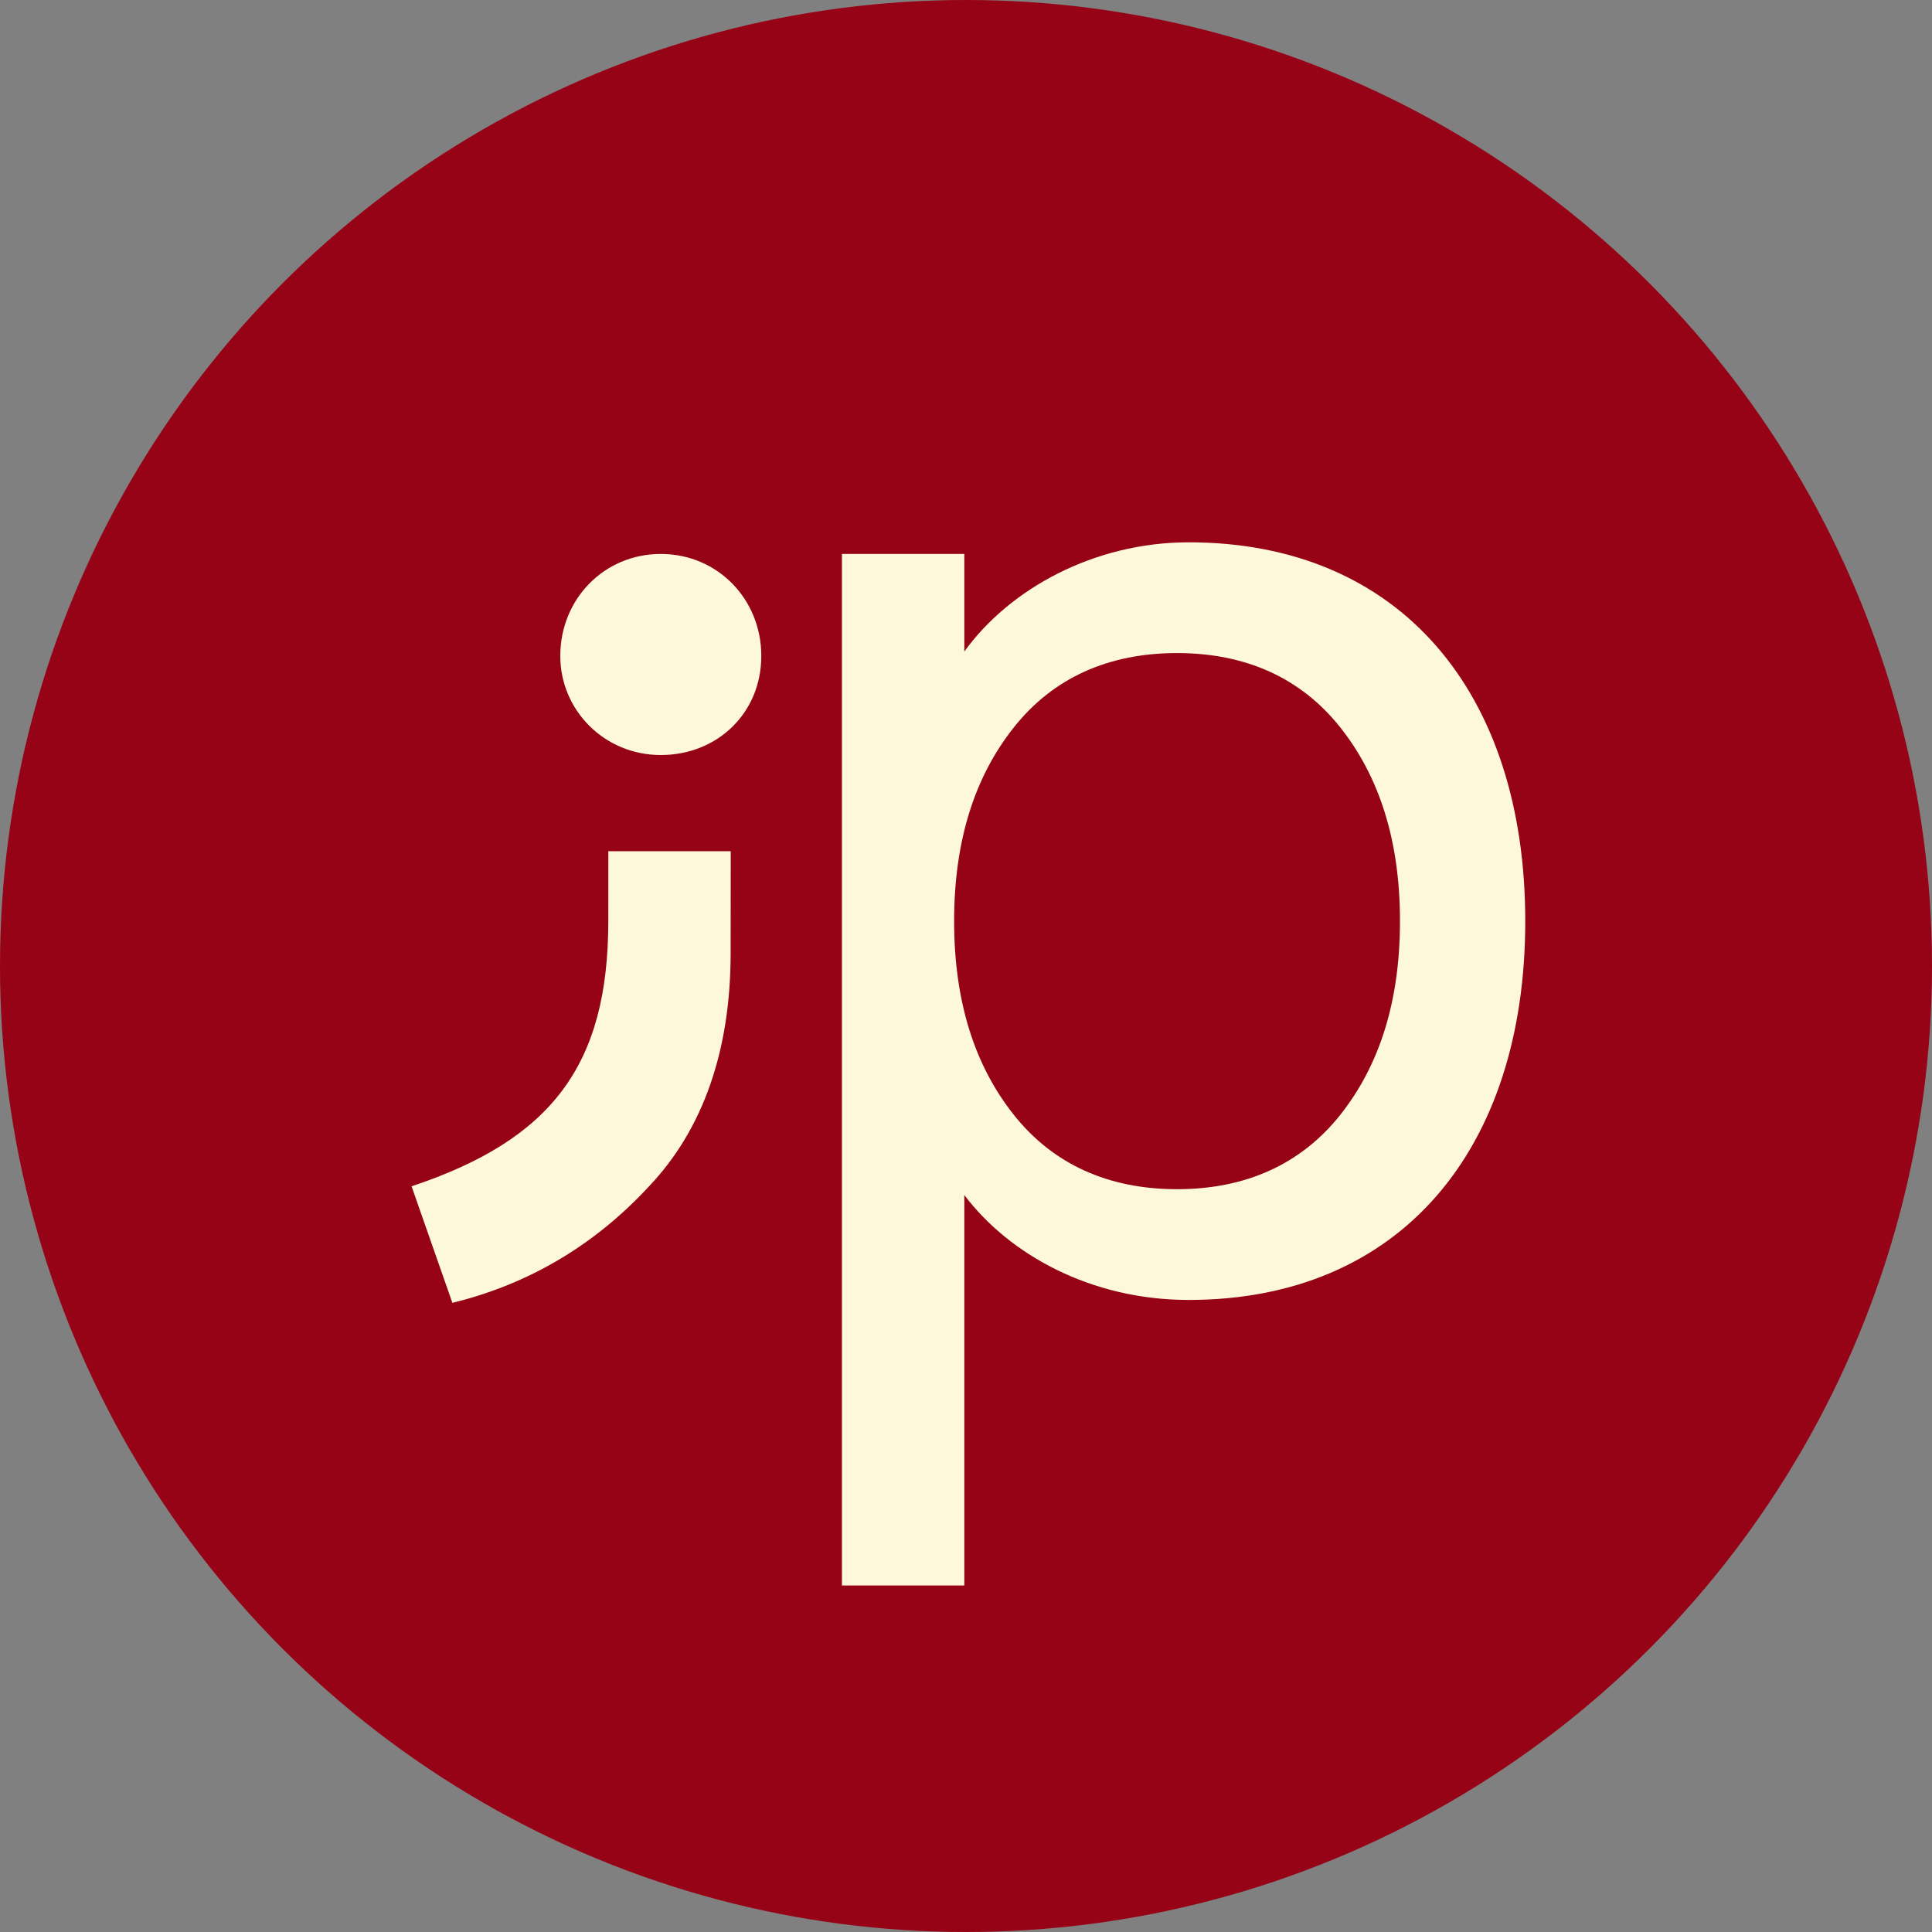 <svg width="40" height="40" viewBox="0 0 40 40" fill="none" xmlns="http://www.w3.org/2000/svg">
<rect x="0" y="0" width="40" height="40" fill="#808080" stroke="none"/>
<circle cx="20" cy="20" r="20" fill="#960316"/>
<path d="M9.366 26.974L8.521 24.561C11.417 23.596 12.594 22.057 12.594 19.071L12.595 17.623V17.623H15.129L15.127 19.735C15.127 21.756 14.554 23.385 13.438 24.561C12.322 25.768 10.965 26.582 9.366 26.974ZM11.6 13.581C11.6 12.405 12.505 11.469 13.681 11.469C14.857 11.469 15.762 12.405 15.762 13.581C15.762 14.757 14.857 15.632 13.681 15.632C12.505 15.632 11.6 14.697 11.6 13.581Z" fill="#FDF8DA"/>
<path d="M24.611 26.914C22.59 26.914 20.9 25.979 19.965 24.742V32.826H17.431V11.469H19.965V13.49C20.9 12.193 22.65 11.228 24.611 11.228C28.985 11.228 31.579 14.335 31.579 19.071C31.579 23.807 28.985 26.914 24.611 26.914ZM27.748 23.083C28.562 22.057 28.985 20.73 28.985 19.071C28.985 17.412 28.562 16.085 27.748 15.059C26.933 14.033 25.787 13.521 24.369 13.521C22.952 13.521 21.805 14.033 20.991 15.059C20.176 16.085 19.754 17.412 19.754 19.071C19.754 20.73 20.176 22.057 20.991 23.083C21.805 24.108 22.952 24.621 24.369 24.621C25.787 24.621 26.933 24.108 27.748 23.083Z" fill="#FDF8DA"/>
</svg>
